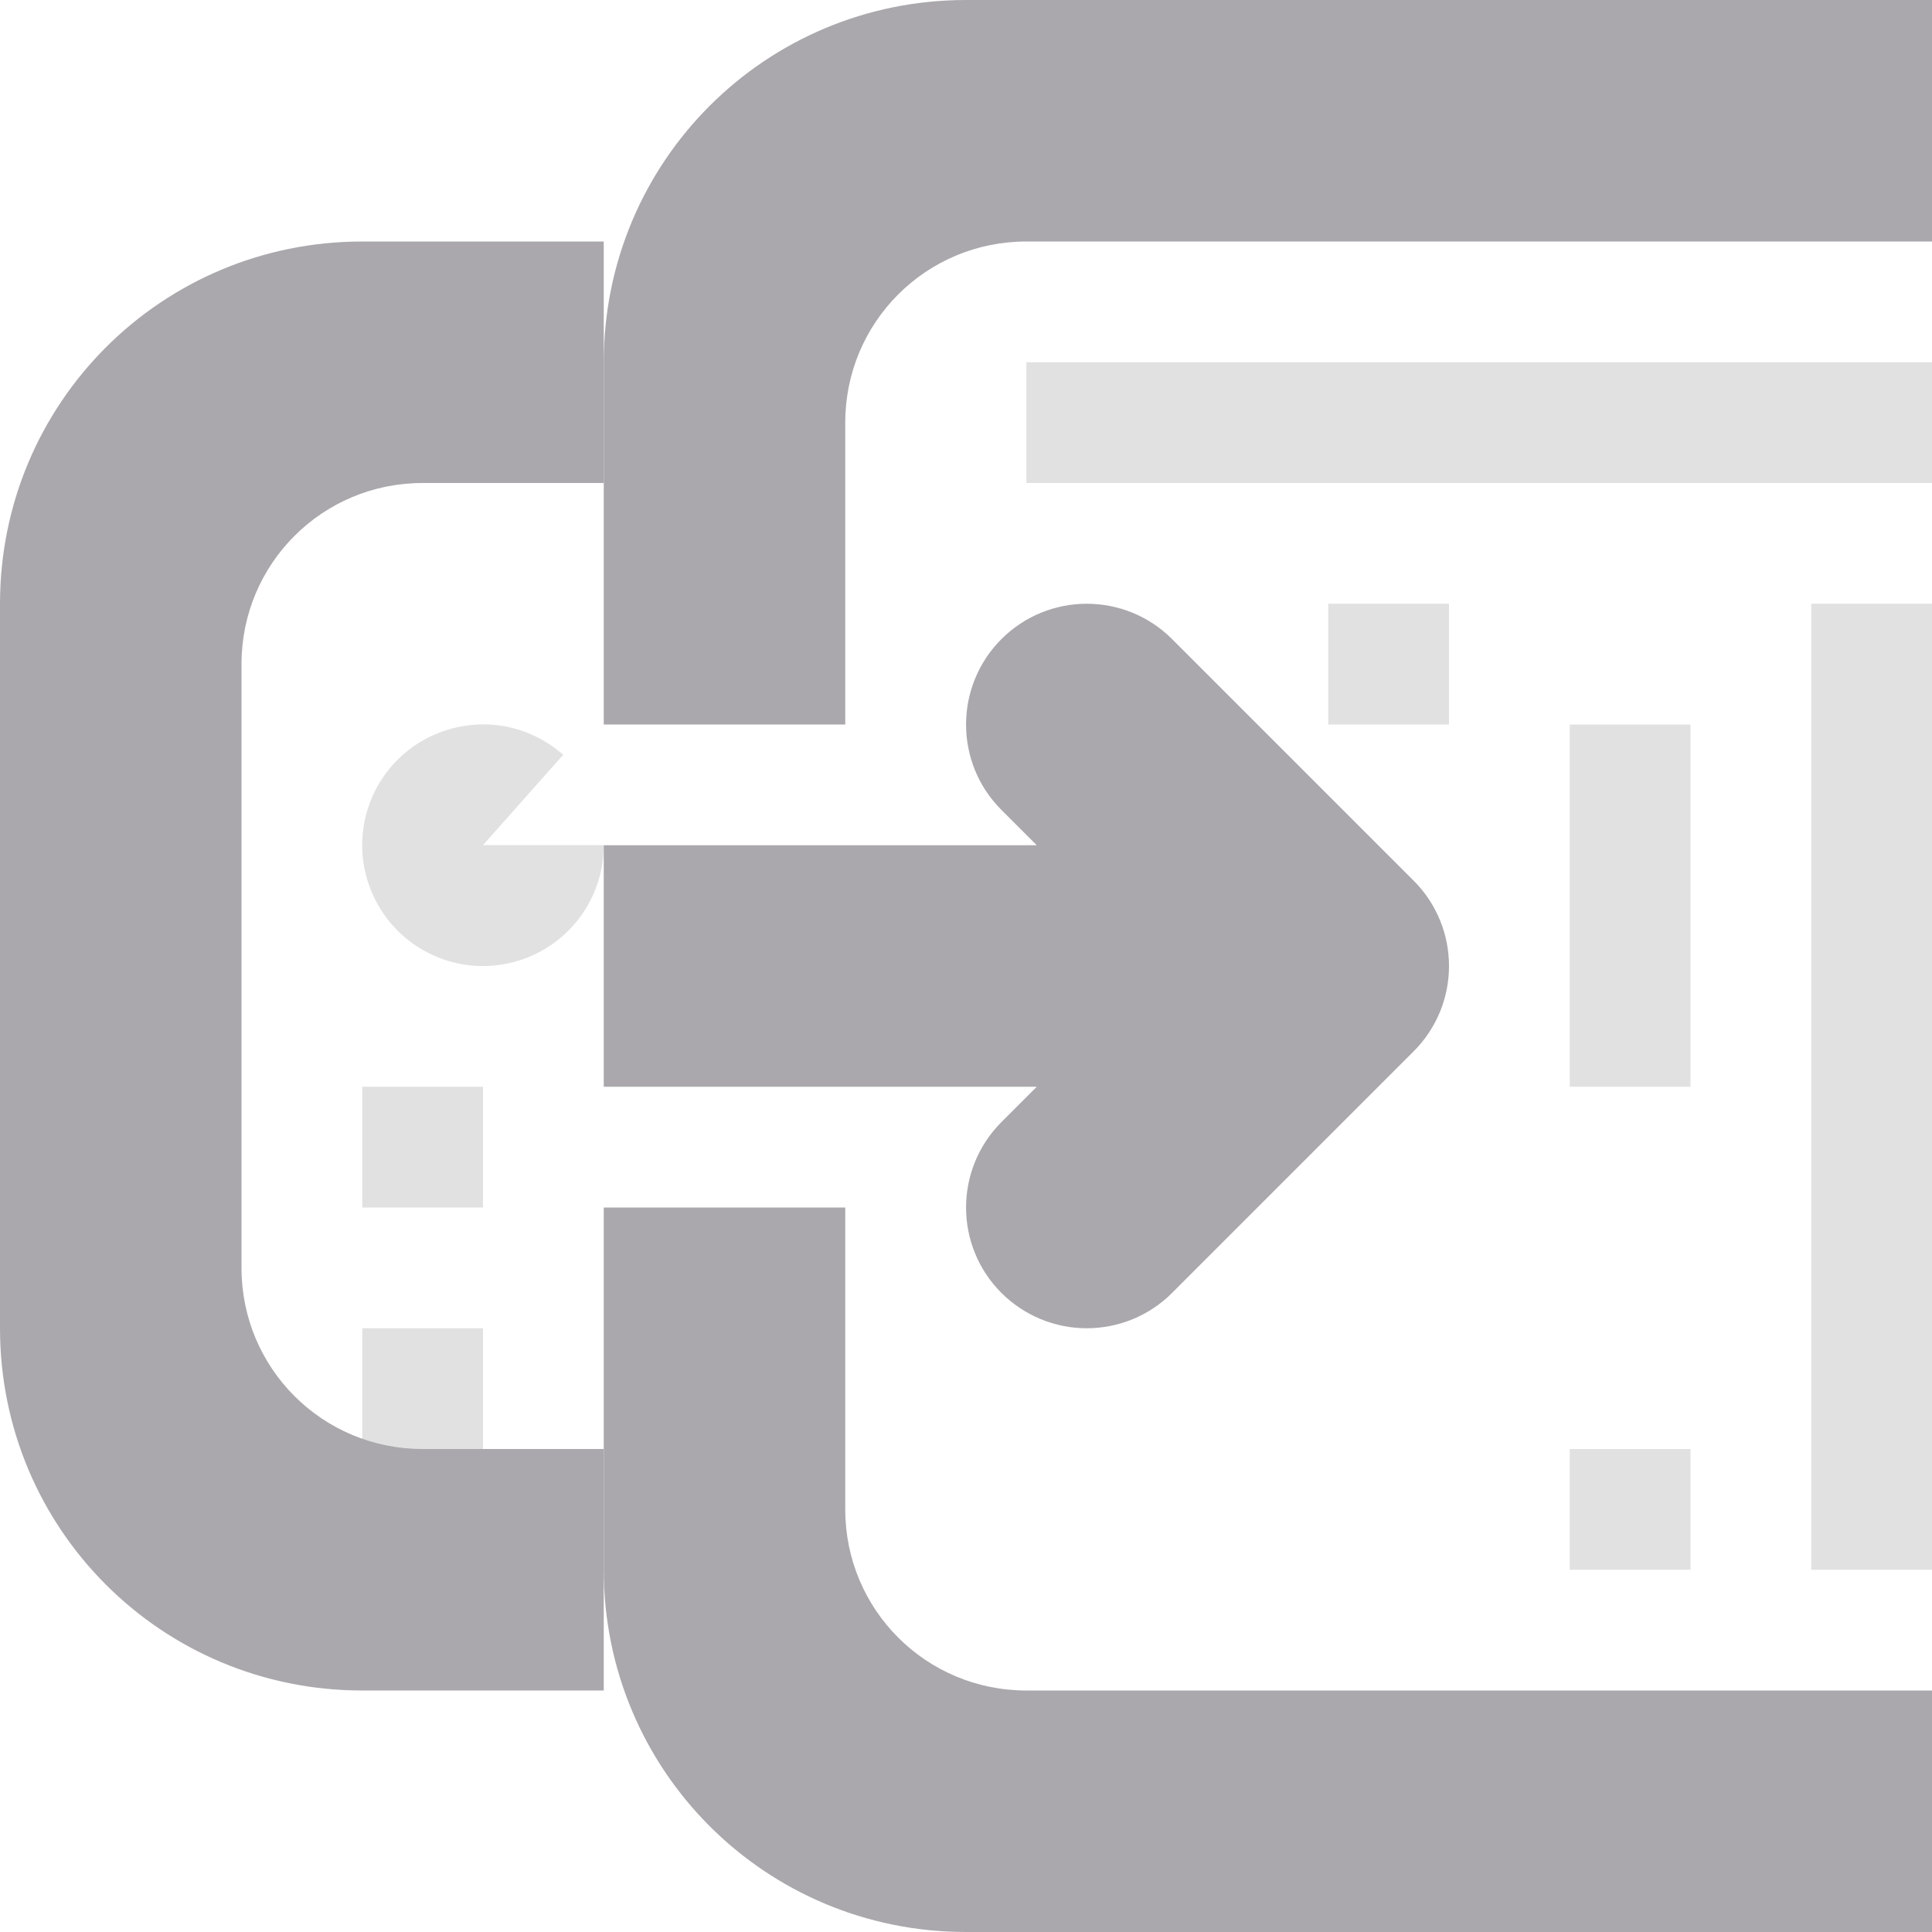<svg viewBox="0 0 16 16" xmlns="http://www.w3.org/2000/svg"><g fill="#aaa8ac"><g><path d="m3 2c-1.662 0-3 1.338-3 3v6c0 1.662 1.338 3 3 3h2v-2h-1.5c-.831 0-1.5-.669-1.5-1.5v-5c0-.831.669-1.5 1.5-1.5h1.5v-2z" fill="#aaa8ac"/><path d="m8.5 3v1h7.5v-1zm2.5 2v1h1v-1zm4 0v8h1v-8zm-11.033 1c-.201.007-.396.074-.559.193-.381.279-.514.786-.32 1.217.193.43.66.667 1.121.568.462-.099.791-.507.791-.979h-1l.664-.748c-.192-.17-.441-.26-.697-.252zm9.033 0v3h1v-3zm-10 3v1h1v-1zm0 2v1h1v-1zm10 1v1h1v-1z" opacity=".35"/><path d="m8 0c-1.662 0-3 1.338-3 3v3h2v-2.5c0-.831.669-1.5 1.5-1.5h7.5v-2zm-3 10v3c0 1.662 1.338 3 3 3h8v-2h-7.5c-.831 0-1.5-.669-1.5-1.5v-2.5z" fill="#aaa8ac"/></g><path d="m9 5c-.256 0-.512.098-.707.293-.39.391-.39 1.024 0 1.414l.293.293h-.586-3v2h3 .586l-.293.293c-.39.391-.39 1.024 0 1.414.188.188.442.293.707.293.265-0.0.52-.105.707-.293l2-2c.195-.195.293-.451.293-.707s-.098-.512-.293-.707l-2-2c-.195-.195-.451-.293-.707-.293z"/></g></svg>